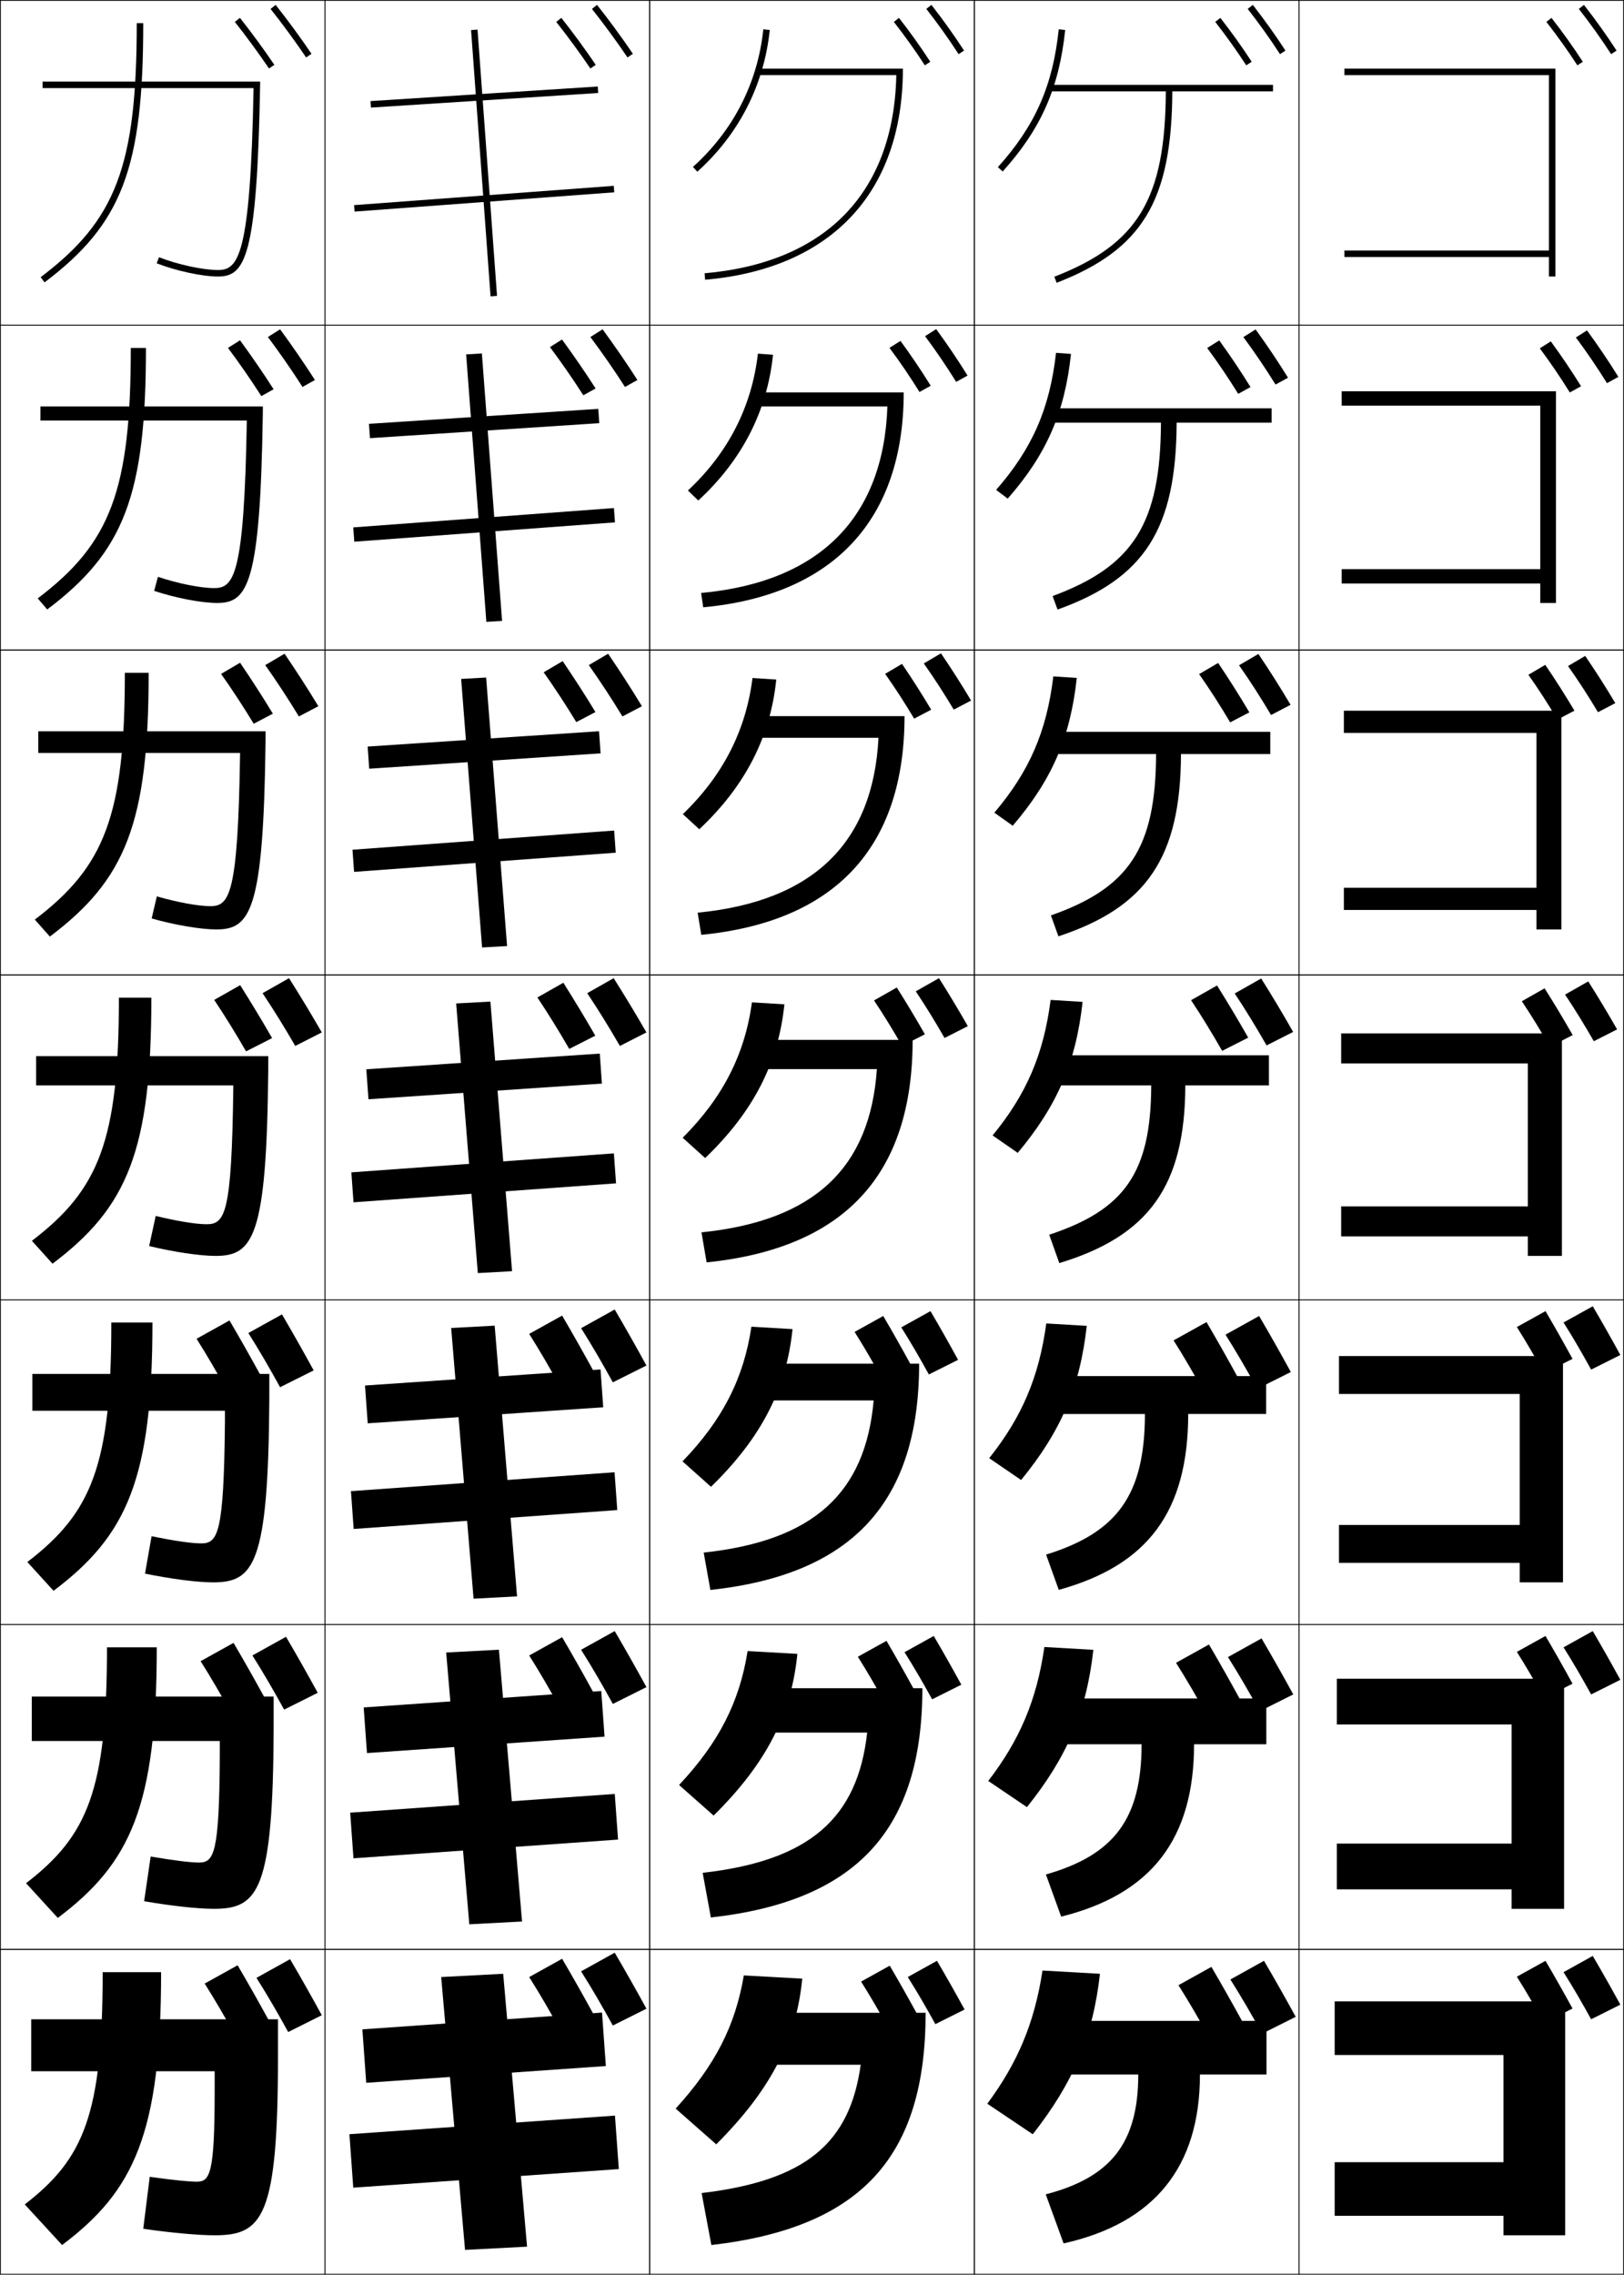 <?xml version="1.0" encoding="utf-8"?>
<!-- Generator: Adobe Illustrator 11 Build 225, SVG Export Plug-In . SVG Version: 6.0.0 Build 78)  -->
<!DOCTYPE svg PUBLIC "-//W3C//DTD SVG 1.0//EN"    "http://www.w3.org/TR/2001/REC-SVG-20010904/DTD/svg10.dtd">
<svg  xmlns="http://www.w3.org/2000/svg" xmlns:xlink="http://www.w3.org/1999/xlink" xmlns:a="http://ns.adobe.com/AdobeSVGViewerExtensions/3.0/"
	 width="500.25" height="700.25" viewBox="0 0 500.25 700.25" overflow="visible" enable-background="new 0 0 500.25 700.25"
	 xml:space="preserve">
		<g id="glyphs">
			<g>
				<rect x="0.125" y="0.125" fill="none" stroke="#000000" stroke-width="0.25" width="100" height="100"/> 
				<rect x="400.125" y="0.125" fill="none" stroke="#000000" stroke-width="0.25" width="100" height="100"/> 
				<rect x="100.125" y="0.125" fill="none" stroke="#000000" stroke-width="0.25" width="100" height="100"/> 
				<rect x="200.125" y="0.125" fill="none" stroke="#000000" stroke-width="0.25" width="100" height="100"/> 
				<rect x="300.125" y="0.125" fill="none" stroke="#000000" stroke-width="0.25" width="100" height="100"/> 
				<rect x="0.125" y="100.125" fill="none" stroke="#000000" stroke-width="0.25" width="100" height="100"/> 
				<rect x="400.125" y="100.125" fill="none" stroke="#000000" stroke-width="0.25" width="100" height="100"/> 
				<rect x="100.125" y="100.125" fill="none" stroke="#000000" stroke-width="0.25" width="100" height="100"/> 
				<rect x="200.125" y="100.125" fill="none" stroke="#000000" stroke-width="0.25" width="100" height="100"/> 
				<rect x="300.125" y="100.125" fill="none" stroke="#000000" stroke-width="0.25" width="100" height="100"/> 
				<rect x="0.125" y="200.125" fill="none" stroke="#000000" stroke-width="0.25" width="100" height="100"/> 
				<rect x="400.125" y="200.125" fill="none" stroke="#000000" stroke-width="0.25" width="100" height="100"/> 
				<rect x="100.125" y="200.125" fill="none" stroke="#000000" stroke-width="0.25" width="100" height="100"/> 
				<rect x="200.125" y="200.125" fill="none" stroke="#000000" stroke-width="0.25" width="100" height="100"/> 
				<rect x="300.125" y="200.125" fill="none" stroke="#000000" stroke-width="0.25" width="100" height="100"/> 
				<rect x="0.125" y="300.125" fill="none" stroke="#000000" stroke-width="0.25" width="100" height="100"/> 
				<rect x="400.125" y="300.125" fill="none" stroke="#000000" stroke-width="0.25" width="100" height="100"/> 
				<rect x="100.125" y="300.125" fill="none" stroke="#000000" stroke-width="0.25" width="100" height="100"/> 
				<rect x="200.125" y="300.125" fill="none" stroke="#000000" stroke-width="0.25" width="100" height="100"/> 
				<rect x="300.125" y="300.125" fill="none" stroke="#000000" stroke-width="0.25" width="100" height="100"/> 
				<rect x="0.125" y="400.125" fill="none" stroke="#000000" stroke-width="0.25" width="100" height="100"/> 
				<rect x="400.125" y="400.125" fill="none" stroke="#000000" stroke-width="0.25" width="100" height="100"/> 
				<rect x="100.125" y="400.125" fill="none" stroke="#000000" stroke-width="0.25" width="100" height="100"/> 
				<rect x="200.125" y="400.125" fill="none" stroke="#000000" stroke-width="0.25" width="100" height="100"/> 
				<rect x="300.125" y="400.125" fill="none" stroke="#000000" stroke-width="0.25" width="100" height="100"/> 
				<rect x="0.125" y="500.125" fill="none" stroke="#000000" stroke-width="0.25" width="100" height="100"/> 
				<rect x="400.125" y="500.125" fill="none" stroke="#000000" stroke-width="0.25" width="100" height="100"/> 
				<rect x="100.125" y="500.125" fill="none" stroke="#000000" stroke-width="0.25" width="100" height="100"/> 
				<rect x="200.125" y="500.125" fill="none" stroke="#000000" stroke-width="0.25" width="100" height="100"/> 
				<rect x="300.125" y="500.125" fill="none" stroke="#000000" stroke-width="0.25" width="100" height="100"/> 
				<rect x="0.125" y="600.125" fill="none" stroke="#000000" stroke-width="0.25" width="100" height="100"/> 
				<rect x="400.125" y="600.125" fill="none" stroke="#000000" stroke-width="0.25" width="100" height="100"/> 
				<rect x="100.125" y="600.125" fill="none" stroke="#000000" stroke-width="0.25" width="100" height="100"/> 
				<rect x="200.125" y="600.125" fill="none" stroke="#000000" stroke-width="0.25" width="100" height="100"/> 
				<rect x="300.125" y="600.125" fill="none" stroke="#000000" stroke-width="0.25" width="100" height="100"/> 
			</g>
			<g>
				<path d="M213.456,51.382l1.338,1.486c12.817-11.54,20.537-26.63,22.325-43.639
					l-1.988-0.209C233.395,25.529,225.9,40.178,213.456,51.382z"/>
				<path d="M233.463,108.871c-1.888,16.341-9.148,30.549-21.562,42.135l3.197,3.071
					c13.525-12.461,21.22-27.562,23.021-44.865L233.463,108.871z"/>
				<path d="M239.121,209.195l-7.325-0.474c-2.04,16.173-9.065,29.94-21.45,41.908
					l5.058,4.657C229.637,241.905,237.306,226.792,239.121,209.195z"/>
			</g>
			<polygon points="477.125,85.125 479.125,85.125 479.125,21.125 414.125,21.125 414.125,23.125 477.125,23.125 477.125,77.125 
				414.125,77.125 414.125,79.125 477.125,79.125 "/>
			<g>
				
					<rect x="148.125" y="21.013" transform="matrix(-0.074 -0.997 0.997 -0.074 99.238 214.376)" width="2" height="80.225"/> 
				<polygon points="108.814,162.357 109.135,166.762 189.436,160.809 189.114,156.404 "/>
				<polygon points="108.578,261.587 109.072,268.403 189.672,262.497 189.178,255.681 "/>
				
					<rect x="144.5" y="321.944" transform="matrix(-0.072 -0.997 0.997 -0.072 -201.679 537.374)" width="9.251" height="81.111"/> 
			</g>
			<g>
				
					<rect x="108.015" y="49.124" transform="matrix(-0.073 -0.997 0.997 -0.073 110.016 202.51)" width="82.219" height="2.001"/> 
				<polygon points="143.589,109.103 149.813,191.436 154.661,191.147 148.436,108.813 "/>
				<polygon points="142.051,209.007 148.501,291.674 156.199,291.242 149.749,208.576 "/>
				<polygon points="140.514,308.912 147.188,391.912 157.736,391.338 151.062,308.338 "/>
			</g>
			<g>
				<path d="M234.125,21.125v2h41.971c-0.744,36.091-21.643,57.731-59.059,61.004l0.175,1.992
					C255.924,82.734,278.125,59.407,278.125,21.125H234.125z"/>
				<path d="M215.969,182.545l0.646,4.41C256.576,183.242,278.375,160.164,278.375,120.792
					h-45.333V125.125h40.309C272.163,159.302,252.522,179.178,215.969,182.545z"/>
				<path d="M214.9,280.961l1.116,6.828C257.229,283.75,278.625,260.921,278.625,220.458
					h-46.667V227.125h38.647C268.975,259.387,250.592,277.499,214.9,280.961z"/>
			</g>
			<g>
				<path d="M42.125,7.125c0,43.883-6.363,60.692-29.602,78.201l1.203,1.598
					C37.591,68.943,44.125,51.791,44.125,7.125H42.125z"/>
				<path d="M40.291,107.125c0,43.889-6.273,60.153-28.668,77.084l2.919,3.415
					c23.587-17.763,30.416-35.008,30.416-80.499H40.291z"/>
				<path d="M38.458,207.125c0,43.895-6.183,59.614-27.734,75.967l4.635,5.232
					C38.67,270.778,45.792,253.44,45.792,207.125H38.458z"/>
				<path d="M9.824,381.976l6.352,7.049C39.209,371.695,46.625,354.266,46.625,307.125h-10
					C36.625,351.025,30.532,366.199,9.824,381.976z"/>
			</g>
			<path d="M210.291,350.254l6.918,6.242c14.941-14.303,22.584-29.428,24.413-47.318
				l-9.994-0.605C229.437,324.578,222.646,337.903,210.291,350.254z"/>
			<g>
				<polygon points="413.125,318.125 413.125,327.375 470.625,327.375 470.625,371.375 413.125,371.375 413.125,380.625 
					470.625,380.625 470.625,386.625 481.125,386.625 481.125,318.125 "/>
				<polygon points="412.458,417.458 412.458,429.125 468.125,429.125 468.125,469.458 412.458,469.458 
					412.458,481.125 468.125,481.125 468.125,487.125 481.458,487.125 481.458,417.458 "/>
				<polygon points="411.792,516.792 411.792,530.875 465.625,530.875 465.625,567.542 411.792,567.542 
					411.792,581.625 465.625,581.625 465.625,587.625 481.792,587.625 481.792,516.792 "/>
				<polygon points="482.125,616.125 411.125,616.125 411.125,632.625 463.125,632.625 463.125,665.625 411.125,665.625 
					411.125,682.125 463.125,682.125 463.125,688.125 482.125,688.125 "/>
			</g>
			<g>
				
					<rect x="148.125" y="-5.197" transform="matrix(-0.064 -0.998 0.998 -0.064 128.922 180.615)" width="2" height="70.144"/> 
				<polygon points="113.654,130.477 113.959,134.883 184.596,130.272 184.291,125.866 "/>
				<polygon points="113.248,229.827 113.729,236.644 185.002,231.923 184.521,225.106 "/>
				<polygon points="112.842,329.177 113.499,338.404 185.408,333.573 184.751,324.346 "/>
			</g>
			<g>
				<path d="M307.382,51.456l1.486,1.338c11.8-13.104,17.377-25.726,19.251-43.564
					l-1.988-0.209C324.305,26.399,318.872,38.694,307.382,51.456z"/>
				<path d="M306.839,150.817l3.572,2.682c11.9-13.554,17.568-26.44,19.492-44.538
					l-4.607-0.341C323.358,125.824,317.955,138.101,306.839,150.817z"/>
				<path d="M306.297,250.179l5.656,4.025c12.003-14.002,17.762-27.154,19.735-45.509
					l-7.227-0.474C322.413,225.25,317.038,237.507,306.297,250.179z"/>
				<path d="M305.754,349.541l7.742,5.369c12.104-14.452,17.953-27.869,19.977-46.482
					l-9.845-0.605C321.467,324.676,316.121,336.914,305.754,349.541z"/>
			</g>
			<g>
				<path d="M392.125,26.125h-69v2h35.992c-0.166,33.14-8.603,47.082-34.354,57.067
					l0.723,1.865C351.87,76.826,360.94,61.887,361.117,28.125H392.125V26.125z"/>
				<path d="M325.759,187.652c26.777-9.607,36.546-24.715,36.692-57.528h29.257v-4.417
					h-68.667v4.417h34.577c-0.138,31.127-8.53,44.168-33.378,53.373L325.759,187.652z
					"/>
				<path d="M326.032,288.247c27.17-8.983,37.638-24.258,37.754-56.122h27.506v-6.833
					h-68.334V232.125h33.162c-0.11,29.114-8.458,41.253-32.402,49.679L326.032,288.247z"/>
				<path d="M323.194,380.109l3.111,8.732c27.562-8.359,38.729-23.802,38.815-54.717H390.875
					v-9.25h-68v9.25h31.746C354.539,361.226,346.235,372.464,323.194,380.109z"/>
			</g>
			<g>
				<path d="M78.105,27.125c-0.961,52.189-4.797,56-10.98,56
					c-4.609,0-12.406-1.69-18.136-3.932l-0.729,1.863
					C54.191,83.376,62.301,85.125,67.125,85.125c8.322,0,12.067-5.579,13-58.982L80.143,25.125
					H13.125v2H78.105L78.105,27.125z"/>
				<path d="M12.458,125.125h68.515l-0.015,2.182
					c-0.777,52.758-4.69,58.318-14.083,58.318c-4.818,0-12.918-1.571-19.387-3.723
					l1.161-4.332c5.962,2.015,13.124,3.472,17.309,3.472
					c6.022,0,9.267-3.599,10.067-51.333v-0.25H12.458V125.125z"/>
				<path d="M11.792,225.125h70.011l-0.012,3.345C81.17,280.583,77.088,286.125,66.625,286.125
					c-4.812,0-12.903-1.393-19.909-3.379l1.595-6.8
					c6.193,1.788,12.722,3.013,16.481,3.013c5.862,0,8.513-3.388,9.153-46.667v-0.5
					H11.792V225.125z"/>
				<path d="M47.972,374.322C54.397,375.884,60.291,376.875,63.625,376.875
					c5.701,0,7.76-3.177,8.24-42v-0.75H11.125v-9h71.509L82.625,329.634
					C82.158,381.102,77.909,386.625,66.375,386.625c-4.806,0-12.888-1.215-20.432-3.034
					L47.972,374.322z"/>
			</g>
			<path d="M216.081,379.377l1.587,9.246C260.133,384.259,281.125,361.678,281.125,320.125h-48v9
				h36.985C268.036,359.473,250.911,375.82,216.081,379.377z"/>
			<path d="M486.337,2.74c3.598,4.604,6.853,9.16,9.949,13.93l1.678-1.09
				c-3.13-4.818-6.417-9.421-10.051-14.07L486.337,2.74z"/>
			<path d="M485.423,103.888c3.399,4.561,6.567,9.227,9.587,14.072l3.508-1.942
				c-3.057-4.909-6.214-9.585-9.663-14.303L485.423,103.888z"/>
			<path d="M483.008,205.035c3.203,4.518,6.284,9.293,9.225,14.215l5.339-2.794
				c-2.982-4.999-6.011-9.749-9.275-14.536L483.008,205.035z"/>
			<path d="M482.094,306.183c3.005,4.475,5.999,9.36,8.862,14.357l7.169-3.646
				c-2.909-5.09-5.808-9.913-8.888-14.769L482.094,306.183z"/>
			<path d="M476.337,6.74c3.46,4.428,6.583,8.802,9.549,13.37l1.678-1.09
				c-2.998-4.617-6.154-9.037-9.65-13.511L476.337,6.74z"/>
			<path d="M474.317,107.238c3.283,4.406,6.337,8.911,9.244,13.58l3.463-1.92
				c-2.943-4.732-5.988-9.247-9.32-13.809L474.317,107.238z"/>
			<path d="M470.799,207.736c3.105,4.385,6.091,9.02,8.938,13.79l5.249-2.75
				c-2.889-4.846-5.823-9.456-8.99-14.106L470.799,207.736z"/>
			<g>
				<path d="M499.125,617.125c-2.836-5.179-5.604-10.076-8.5-15l-9,5
					c2.808,4.432,5.715,9.427,8.5,14.5L499.125,617.125z"/>
				<path d="M490.125,521.625l9-4.5c-2.836-5.179-5.604-10.076-8.5-15l-9,5
					C484.433,511.557,487.34,516.552,490.125,521.625z"/>
				<path d="M499.125,417.125c-2.836-5.179-5.604-10.076-8.5-15l-9,5
					c2.808,4.432,5.715,9.427,8.5,14.5L499.125,417.125z"/>
			</g>
			<g>
				<path d="M484.396,618.325c-2.779-5.075-5.492-9.874-8.33-14.7l-8.82,4.9
					c2.752,4.343,5.601,9.238,8.33,14.21L484.396,618.325z"/>
				<path d="M467.245,508.525c2.752,4.343,5.601,9.238,8.33,14.21l8.82-4.41
					c-2.779-5.075-5.492-9.874-8.33-14.7L467.245,508.525z"/>
				<path d="M484.396,418.325c-2.779-5.075-5.492-9.874-8.33-14.7l-8.82,4.9
					c2.752,4.343,5.601,9.238,8.33,14.21L484.396,418.325z"/>
			</g>
			<path d="M468.779,308.233c2.929,4.364,5.846,9.129,8.634,14l7.035-3.58
				c-2.834-4.961-5.658-9.665-8.66-14.403L468.779,308.233z"/>
			<g>
				<path d="M80.879,305.749c3.311,4.94,6.867,10.679,10.069,16.24L99.125,317.828
					c-3.252-5.662-6.698-11.33-10.092-16.703L80.879,305.749z"/>
				<path d="M81.7,204.749c3.392,4.783,7.163,10.516,10.364,15.806l6.004-3.147
					c-3.244-5.37-6.952-11.073-10.41-16.157L81.7,204.749z"/>
				<path d="M82.521,103.749c3.474,4.625,7.458,10.354,10.659,15.371l3.831-2.133
					c-3.236-5.077-7.206-10.814-10.729-15.61L82.521,103.749z"/>
				<path d="M83.343,2.748c3.556,4.468,7.753,10.191,10.953,14.937l1.658-1.119
					C92.727,11.781,88.494,6.009,84.907,1.502L83.343,2.748z"/>
			</g>
			<g>
				<path d="M65.984,307.818c3.227,4.818,6.689,10.414,9.812,15.842l8.021-4.084
					c-3.172-5.526-6.527-11.051-9.836-16.295L65.984,307.818z"/>
				<path d="M68.104,207.461c3.288,4.641,6.939,10.203,10.046,15.34l5.9-3.096
					c-3.148-5.216-6.739-10.747-10.093-15.685L68.104,207.461z"/>
				<path d="M70.223,107.105c3.35,4.464,7.19,9.992,10.28,14.838l3.779-2.107
					c-3.125-4.906-6.952-10.443-10.35-15.074L70.223,107.105z"/>
				<path d="M72.343,6.748c3.411,4.287,7.439,9.78,10.513,14.337l1.658-1.119
					c-3.101-4.596-7.164-10.139-10.606-14.464L72.343,6.748z"/>
			</g>
			<g>
				<path d="M380.334,305.841c3.322,4.974,6.643,10.421,9.819,15.989l8.182-4.154
					c-3.229-5.671-6.438-11.046-9.844-16.455L380.334,305.841z"/>
				<path d="M391.53,220.11l6.015-3.133c-3.196-5.387-6.432-10.504-9.913-15.66
					l-5.964,3.49C385.082,209.658,388.381,214.808,391.53,220.11z"/>
				<path d="M392.908,118.39l3.846-2.111c-3.162-5.103-6.424-9.963-9.981-14.865
					l-3.77,2.36C386.509,108.501,389.785,113.354,392.908,118.39z"/>
				<path d="M384.337,2.74c3.598,4.604,6.853,9.16,9.949,13.93l1.678-1.09
					c-3.13-4.818-6.417-9.421-10.051-14.07L384.337,2.74z"/>
			</g>
			<g>
				<path d="M366.89,307.91c3.238,4.854,6.476,10.169,9.572,15.6l8.026-4.076
					c-3.146-5.531-6.275-10.775-9.598-16.057L366.89,307.91z"/>
				<path d="M369.372,207.52c3.312,4.712,6.512,9.713,9.564,14.857l5.91-3.081
					c-3.098-5.227-6.235-10.196-9.615-15.208L369.372,207.52z"/>
				<path d="M371.854,107.13c3.386,4.569,6.547,9.257,9.557,14.113l3.794-2.085
					c-3.048-4.922-6.194-9.616-9.633-14.359L371.854,107.13z"/>
				<path d="M374.337,6.74c3.46,4.428,6.583,8.802,9.549,13.37l1.678-1.09
					c-2.998-4.617-6.154-9.037-9.65-13.511L374.337,6.74z"/>
			</g>
			<g>
				<path d="M182.343,2.748c3.556,4.468,7.753,10.191,10.953,14.937l1.658-1.119
					c-3.228-4.784-7.46-10.557-11.047-15.063L182.343,2.748z"/>
				<path d="M181.854,103.748c3.474,4.625,7.458,10.354,10.659,15.372l3.831-2.133
					c-3.236-5.077-7.206-10.815-10.729-15.61L181.854,103.748z"/>
				<path d="M181.367,204.748c3.393,4.782,7.163,10.517,10.364,15.806l6.004-3.146
					c-3.244-5.369-6.952-11.072-10.41-16.157L181.367,204.748z"/>
				<path d="M180.879,305.748c3.311,4.939,6.867,10.68,10.069,16.24L199.125,317.828
					c-3.252-5.662-6.698-11.33-10.092-16.703L180.879,305.748z"/>
			</g>
			<g>
				<path d="M171.343,6.748c3.411,4.287,7.439,9.78,10.513,14.337l1.658-1.119
					c-3.101-4.596-7.164-10.139-10.606-14.464L171.343,6.748z"/>
				<path d="M169.406,106.854c3.35,4.464,7.19,9.991,10.28,14.838l3.779-2.107
					c-3.125-4.906-6.952-10.443-10.35-15.074L169.406,106.854z"/>
				<path d="M167.471,206.962c3.289,4.64,6.94,10.202,10.046,15.338l5.9-3.094
					c-3.148-5.217-6.74-10.747-10.093-15.685L167.471,206.962z"/>
				<path d="M165.534,307.068c3.228,4.817,6.69,10.413,9.813,15.84l8.021-4.082
					c-3.172-5.527-6.527-11.052-9.836-16.295L165.534,307.068z"/>
			</g>
			<g>
				<path d="M285.337,2.74c3.598,4.604,6.853,9.16,9.949,13.93l1.678-1.09
					c-3.13-4.818-6.417-9.421-10.051-14.07L285.337,2.74z"/>
				<path d="M284.949,103.49c3.4,4.561,6.568,9.227,9.587,14.072l3.509-1.942
					c-3.057-4.908-6.215-9.585-9.664-14.303L284.949,103.49z"/>
				<path d="M284.562,204.24c3.202,4.518,6.283,9.293,9.225,14.214l5.339-2.794
					c-2.983-4.999-6.011-9.749-9.275-14.535L284.562,204.24z"/>
			</g>
			<path d="M290.956,319.539l7.169-3.646c-2.909-5.089-5.808-9.913-8.888-14.768
				l-7.144,4.057C285.099,309.657,288.093,314.542,290.956,319.539z"/>
			<g>
				<path d="M275.337,6.74c3.46,4.428,6.583,8.802,9.549,13.37l1.678-1.09
					c-2.998-4.617-6.154-9.037-9.65-13.511L275.337,6.74z"/>
				<path d="M273.994,107.09c3.283,4.407,6.338,8.911,9.244,13.58L286.701,118.75
					c-2.943-4.731-5.988-9.246-9.32-13.808L273.994,107.09z"/>
				<path d="M272.651,207.44c3.105,4.385,6.092,9.02,8.939,13.79l5.249-2.75
					c-2.889-4.846-5.823-9.456-8.99-14.105L272.651,207.44z"/>
			</g>
			<path d="M269.229,307.982c2.929,4.364,5.846,9.129,8.635,14l7.034-3.58
				c-2.834-4.961-5.657-9.665-8.66-14.402L269.229,307.982z"/>
			<polygon points="413.958,218.792 413.958,225.625 473.291,225.625 473.291,273.291 
				413.958,273.291 413.958,280.125 473.291,280.125 473.291,286.125 480.958,286.125 
				480.958,218.792 "/>
			<polygon points="413.291,120.458 413.291,124.875 474.458,124.875 474.458,175.208 
				413.291,175.208 413.291,179.625 474.458,179.625 474.458,185.625 479.291,185.625 
				479.291,120.458 "/>
			<g>
				<path d="M99.125,620.375c-3.261-5.955-6.444-11.588-9.774-17.25L79,608.875
					c3.229,5.097,6.572,10.841,9.775,16.675L99.125,620.375z"/>
				<path d="M77.75,509.625c3.229,5.097,6.572,10.841,9.775,16.675L97.875,521.125
					c-3.261-5.955-6.444-11.588-9.774-17.25L77.75,509.625z"/>
				<path d="M96.625,421.875c-3.261-5.955-6.444-11.588-9.774-17.25L76.5,410.375
					c3.229,5.097,6.572,10.841,9.775,16.675L96.625,421.875z"/>
			</g>
			<g>
				<path d="M82.771,621.905C79.574,616.068,76.455,610.55,73.19,605l-10.143,5.635
					c3.165,4.994,6.44,10.624,9.58,16.342L82.771,621.905z"/>
				<path d="M61.798,511.385c3.165,4.994,6.44,10.624,9.58,16.342l10.143-5.071
					c-3.196-5.837-6.315-11.355-9.58-16.905L61.798,511.385z"/>
				<path d="M80.271,423.405c-3.196-5.837-6.315-11.355-9.58-16.905l-10.143,5.635
					c3.165,4.994,6.44,10.624,9.58,16.342L80.271,423.405z"/>
			</g>
			<g>
				<path d="M297.125,618.625c-2.836-5.179-5.604-10.076-8.5-15l-9,5
					c2.808,4.432,5.715,9.427,8.5,14.5L297.125,618.625z"/>
				<path d="M278.625,508.625c2.808,4.432,5.715,9.427,8.5,14.5l9-4.5
					c-2.836-5.179-5.604-10.076-8.5-15L278.625,508.625z"/>
				<path d="M295.125,418.625c-2.836-5.179-5.604-10.076-8.5-15l-9,5
					c2.808,4.432,5.715,9.427,8.5,14.5L295.125,418.625z"/>
			</g>
			<g>
				<path d="M282.396,619.825c-2.779-5.075-5.492-9.874-8.33-14.7l-8.82,4.9
					c2.752,4.343,5.601,9.238,8.33,14.21L282.396,619.825z"/>
				<path d="M264.245,510.025c2.752,4.343,5.601,9.238,8.33,14.21l8.82-4.41
					c-2.779-5.075-5.492-9.874-8.33-14.7L264.245,510.025z"/>
				<path d="M280.396,419.825c-2.779-5.075-5.492-9.874-8.33-14.7l-8.82,4.9
					c2.752,4.343,5.601,9.238,8.33,14.21L280.396,419.825z"/>
			</g>
			<g>
				<path d="M220.625,660.125c17.064-17.066,24.629-32.226,26.5-51l-18-1
					c-2.646,15.503-8.732,27.504-21,41L220.625,660.125z"/>
				<path d="M230.292,508.273c-2.495,15.672-8.815,28.113-21.113,41.228l10.64,9.414
					c16.356-16.146,23.947-31.292,25.804-49.772L230.292,508.273z"/>
				<path d="M244.123,409.16l-12.663-0.738c-2.343,15.84-8.898,28.723-21.225,41.455
					l8.78,7.828C234.663,442.48,242.279,427.346,244.123,409.16z"/>
			</g>
			<g>
				<path d="M265.125,635.625c-3.334,24.097-16.825,35.667-49,39.5l3,16c46.219-5.342,66-27.176,66-71.5
					h-52v16H265.125z"/>
				<path d="M216.443,576.542l2.529,13.749C263.939,585.274,284.125,563.191,284.125,519.708
					h-50.667V533.375h33.662C264.194,559.641,249.515,572.799,216.443,576.542z"/>
				<path d="M216.762,477.959l2.058,11.498C262.535,484.766,283.125,462.434,283.125,419.791
					h-49.333V431.125h35.324C266.598,459.559,250.73,474.307,216.762,477.959z"/>
			</g>
			<g>
				<path d="M399.125,620.875c-3.261-5.955-6.444-11.588-9.774-17.25L379,609.375
					c3.229,5.097,6.572,10.841,9.775,16.675L399.125,620.875z"/>
				<path d="M378.25,510.125c3.229,5.097,6.572,10.841,9.775,16.675L398.375,521.625
					c-3.261-5.955-6.444-11.588-9.774-17.25L378.25,510.125z"/>
				<path d="M397.625,422.375c-3.261-5.955-6.444-11.588-9.774-17.25L377.5,410.875
					c3.229,5.097,6.572,10.841,9.775,16.675L397.625,422.375z"/>
			</g>
			<g>
				<path d="M382.73,622.405c-3.196-5.837-6.315-11.355-9.58-16.905l-10.143,5.635
					c3.165,4.994,6.44,10.624,9.58,16.342L382.73,622.405z"/>
				<path d="M362.258,511.885c3.165,4.994,6.44,10.624,9.58,16.342l10.143-5.071
					c-3.196-5.837-6.315-11.355-9.58-16.905L362.258,511.885z"/>
				<path d="M381.23,423.905c-3.196-5.837-6.315-11.355-9.58-16.905l-10.143,5.635
					c3.165,4.994,6.44,10.624,9.58,16.342L381.23,423.905z"/>
			</g>
			<g>
				<path d="M318.125,657.025c12.407-15.799,18.528-30.011,20.7-49.4l-17.7-1
					c-2.496,16.328-7.754,28.508-17,41L318.125,657.025z"/>
				<path d="M304.418,548.264l11.914,8.057c12.306-15.351,18.336-29.297,20.459-48.428
					l-15.082-0.869C319.324,523.527,314.037,535.727,304.418,548.264z"/>
				<path d="M304.711,448.902l9.828,6.713c12.204-14.902,18.145-28.584,20.218-47.455
					l-12.464-0.738C320.021,424.102,314.704,436.32,304.711,448.902z"/>
			</g>
			<g>
				<path d="M327.625,690.625c27.914-6.236,42-23.479,42-52h20.5v-16.5h-67v16.5h27.5
					c0,20.997-8.364,31.659-28.5,36.9L327.625,690.625z"/>
				<path d="M322.178,577.053l4.704,12.978c27.659-6.902,40.909-23.763,40.938-53.072
					h22.252V522.875h-67.334v14.083h28.916
					C351.627,559.896,343.248,571.021,322.178,577.053z"/>
				<path d="M390.019,423.625h-67.667v11.666h30.331
					c-0.055,24.878-8.446,36.469-30.451,43.29l3.907,10.854
					c27.404-7.568,39.819-24.045,39.877-54.145h24.003V423.625z"/>
			</g>
			<g>
				<path d="M199.125,618.375c-3.261-5.955-6.444-11.588-9.774-17.25L179,606.875
					c3.229,5.097,6.572,10.841,9.775,16.675L199.125,618.375z"/>
				<path d="M189.351,502.125L179,507.875c3.229,5.097,6.572,10.841,9.775,16.675L199.125,519.375
					C195.864,513.42,192.681,507.787,189.351,502.125z"/>
				<path d="M199.125,420.375c-3.261-5.955-6.444-11.588-9.774-17.25L179,408.875
					c3.229,5.097,6.572,10.841,9.775,16.675L199.125,420.375z"/>
			</g>
			<g>
				<path d="M182.73,619.905c-3.196-5.837-6.315-11.355-9.58-16.905l-10.143,5.635
					c3.165,4.994,6.44,10.624,9.58,16.342L182.73,619.905z"/>
				<path d="M163.008,509.635c3.165,4.994,6.44,10.624,9.58,16.342l10.143-5.071
					c-3.196-5.837-6.315-11.355-9.58-16.905L163.008,509.635z"/>
				<path d="M182.73,421.905c-3.196-5.837-6.315-11.355-9.58-16.905l-10.143,5.635
					c3.165,4.994,6.44,10.624,9.58,16.342L182.73,421.905z"/>
			</g>
			<g>
				<polygon points="186.628,636.023 185.441,619.564 111.623,624.727 112.809,641.186 "/>
				<polygon points="112.029,525.626 113.039,539.675 186.221,534.623 185.211,520.574 "/>
				<polygon points="112.436,426.525 113.269,438.164 185.814,433.223 184.98,421.584 "/>
			</g>
			<g>
				<polygon points="190.617,667.744 189.432,651.285 107.633,657.006 108.818,673.465 "/>
				<polygon points="107.869,558.025 108.882,572.074 190.381,566.307 189.368,552.259 "/>
				<polygon points="108.105,459.045 108.945,470.684 190.145,464.869 189.305,453.232 "/>
			</g>
			<g>
				<polygon points="162.35,691.625 155,607.625 135.9,608.625 143.25,692.625 "/>
				<polygon points="137.438,508.721 144.562,592.387 160.812,591.529 153.687,507.862 "/>
				<polygon points="138.976,408.816 145.875,492.148 159.273,491.434 152.374,408.1 "/>
			</g>
			<g>
				<path d="M19.125,691.125c22.203-16.677,30.5-34.386,30.5-84h-18c0,43.917-5.822,57.456-24,71.5
					L19.125,691.125z"/>
				<path d="M32.958,507.125c0,43.91-5.912,57.994-24.934,72.616l9.784,10.684
					C40.288,573.529,48.292,555.914,48.292,507.125H32.958z"/>
				<path d="M8.424,480.857l8.068,8.867C39.249,472.611,46.958,455.09,46.958,407.125
					H34.292C34.292,451.029,28.289,465.658,8.424,480.857z"/>
			</g>
			<g>
				<path d="M44.125,686.125l2-16c7.636,1.069,12.21,1.5,14.5,1.5c4.06,0,5.5-2.475,5.5-28v-6h-56.5v-16h76
					v11.5c0,49.531-4.755,55-19.5,55C61.338,688.125,53.284,687.443,44.125,686.125z"/>
				<path d="M9.792,522.291h74.503l-0.003,9.67C84.136,582.138,79.55,587.625,65.875,587.625
					c-4.793,0-12.856-0.859-21.478-2.345l2.01-13.757
					c7.232,1.234,12.246,1.852,14.884,1.852c4.607,0,6.253-2.709,6.414-32.667
					v-4.749H9.792V522.291z"/>
				<path d="M9.958,422.957h73.006l-0.006,7.84C82.647,481.619,78.229,487.125,65.625,487.125
					c-4.799,0-12.872-1.037-20.955-2.689l2.02-11.513
					C53.518,474.32,58.972,475.125,61.958,475.125c5.154,0,7.007-2.943,7.327-37.334
					v-3.499H9.958V422.957z"/>
			</g>
		</g>
	</svg>
